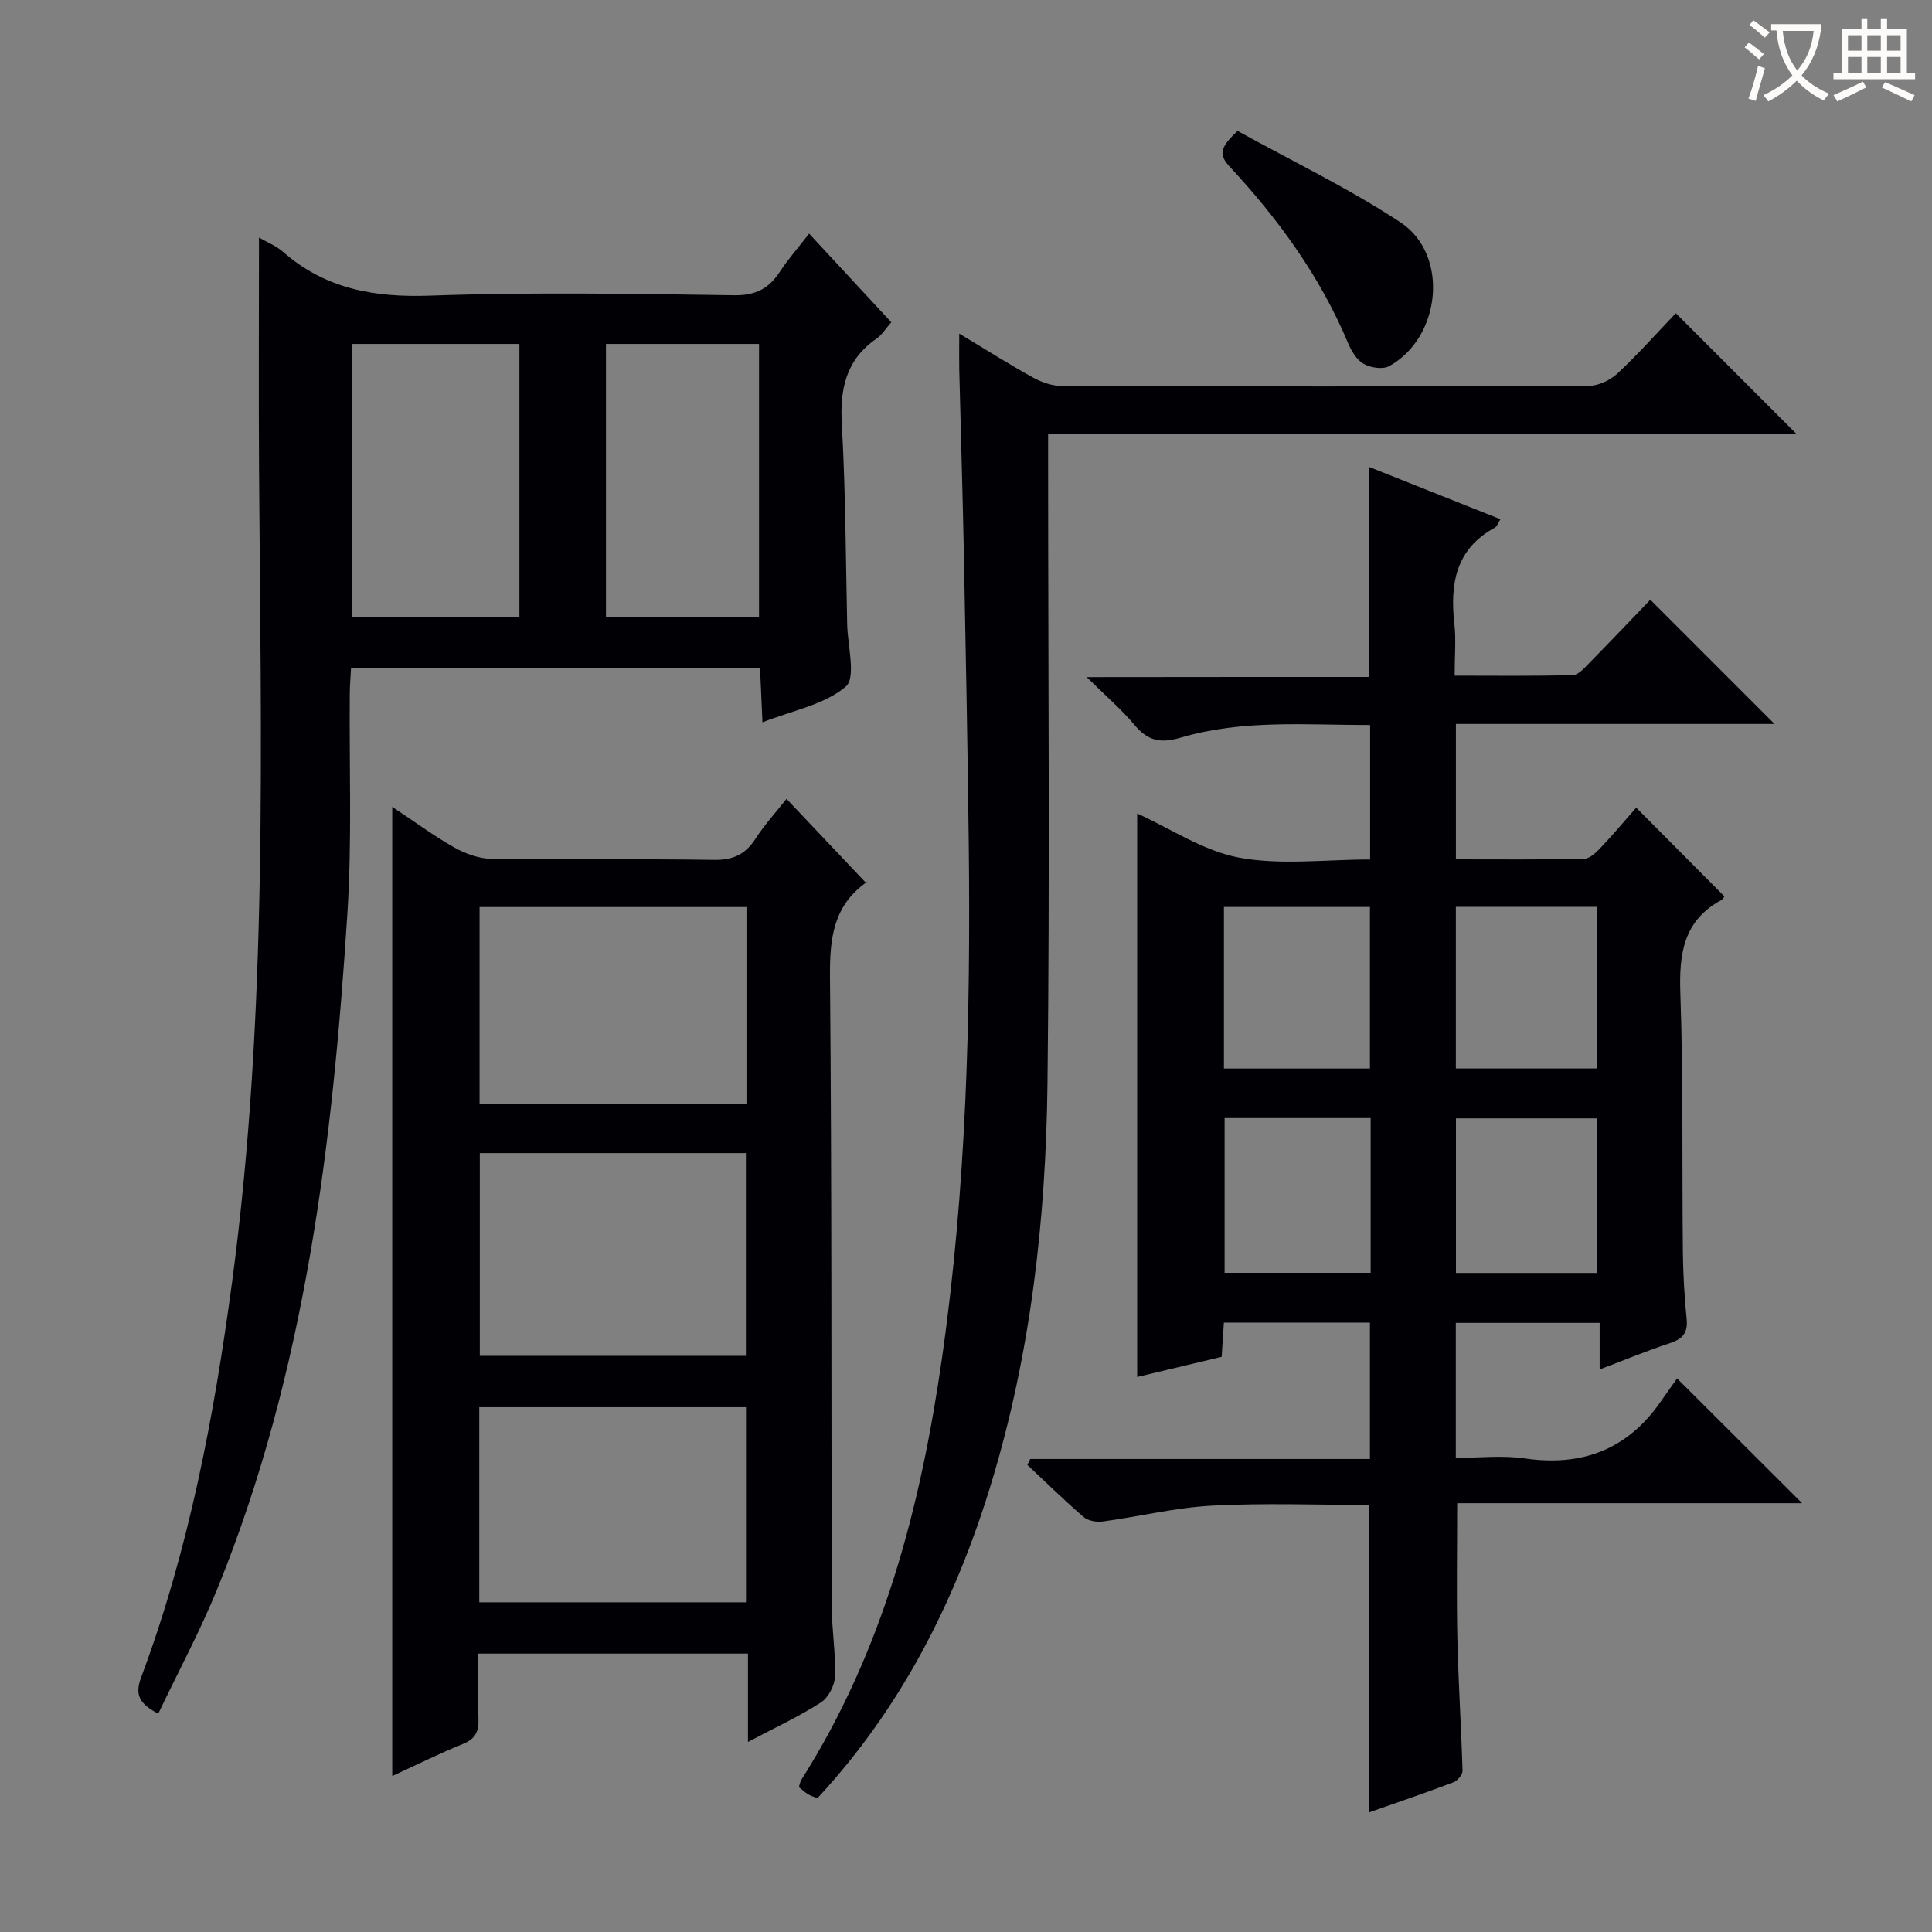 <svg enable-background="new 0 0 400 400" viewBox="0 0 400 400" xmlns="http://www.w3.org/2000/svg"><rect x="0" y="0" width="400" height="400" fill="#808080" stroke="none"/><g fill="#010105"><path d="m283.47 140.16c0-14.88 0-28.92 0-43.48 9.06 3.61 17.96 7.15 27.17 10.82-.47.74-.67 1.48-1.14 1.74-8.12 4.41-9.31 11.62-8.39 19.89.37 3.28.06 6.63.06 10.76 8.34 0 16.42.11 24.48-.12 1.18-.03 2.45-1.54 3.46-2.57 4.31-4.38 8.54-8.84 12.57-13.03l25.72 25.72c-22.12 0-43.92 0-65.97 0v28.03c9 0 17.77.09 26.54-.11 1.2-.03 2.54-1.35 3.5-2.37 2.62-2.77 5.07-5.7 7.29-8.22 6.1 6.14 12.03 12.1 18.22 18.33.14-.2-.11.53-.61.81-7.87 4.27-8.75 11.15-8.47 19.33.62 17.81.33 35.64.52 53.47.05 4.65.32 9.3.78 13.92.29 2.87-.82 4.14-3.44 5-4.7 1.55-9.29 3.45-14.57 5.45 0-3.43 0-6.3 0-9.64-10.19 0-19.86 0-29.78 0v27.95c4.75 0 9.58-.57 14.23.11 11.97 1.75 21.39-1.88 28.28-11.88 1.14-1.65 2.31-3.28 3.3-4.68 9.07 9.05 17.17 17.13 25.89 25.83-24.05 0-47.68 0-71.42 0 0 9.85-.16 18.94.04 28.02.2 9.14.81 18.26 1.07 27.4.02.79-1.05 2.05-1.89 2.37-5.71 2.16-11.49 4.13-17.46 6.23 0-21.31 0-42.18 0-63.66-10.68 0-21.63-.43-32.53.15-7.57.4-15.05 2.26-22.6 3.28-1.28.17-3.04-.13-3.96-.92-4.01-3.46-7.79-7.18-11.66-10.8.2-.41.4-.81.6-1.22h70.33c0-9.68 0-18.76 0-28.24-9.96 0-20 0-30.24 0-.16 2.4-.29 4.52-.46 7.09-5.73 1.37-11.48 2.74-17.49 4.17 0-39.02 0-77.79 0-116.66 6.97 3.15 13.74 7.77 21.12 9.14 8.66 1.6 17.85.38 27.11.38 0-9.33 0-18.25 0-27.84-13.14.02-26.43-1.2-39.36 2.65-4.08 1.21-6.73.57-9.42-2.66-2.74-3.28-6.04-6.09-9.91-9.91 20.19-.03 39.22-.03 58.49-.03zm.16 81.07c0-11.37 0-22.4 0-33.45-10.27 0-20.16 0-30.23 0v33.45zm47.02-.01c0-11.39 0-22.31 0-33.47-9.85 0-19.41 0-29.23 0v33.47zm-46.87 10.27c-10.3 0-20.18 0-30.24 0v32.03h30.24c0-10.73 0-21.15 0-32.03zm17.66 32.06h29.16c0-10.82 0-21.36 0-32-9.89 0-19.44 0-29.16 0z"/><path d="m53.62 49.18c1.68.98 3.57 1.72 5.01 2.99 8.79 7.69 18.93 9.45 30.43 9.04 20.96-.75 41.98-.38 62.96-.08 4.43.06 7.14-1.37 9.42-4.84 1.72-2.62 3.82-5.01 6.08-7.92 5.77 6.22 11.27 12.16 17.01 18.35-1.12 1.27-1.91 2.6-3.07 3.4-6.33 4.38-7.59 10.41-7.17 17.76.78 13.78.81 27.6 1.11 41.41.1 4.44 1.88 11.01-.3 12.87-4.39 3.74-10.96 4.92-17.24 7.39-.18-4.13-.34-7.53-.5-11.2-28.26 0-56.18 0-84.68 0-.09 1.72-.25 3.48-.26 5.23-.13 15.16.47 30.36-.49 45.46-3.06 47.67-8.69 94.93-26.85 139.7-3.58 8.83-8.13 17.28-12.32 26.07-3.84-2.06-4.92-3.83-3.54-7.52 9.87-26.42 15.08-53.9 18.82-81.78 7.51-55.99 5.96-112.24 5.59-168.47-.1-15.79-.01-31.59-.01-47.86zm19.21 22.03v56.5h34.71c0-18.98 0-37.67 0-56.5-11.68 0-22.98 0-34.71 0zm52.63 0v56.49h31.69c0-18.99 0-37.68 0-56.49-10.72 0-21.01 0-31.69 0z"/><path d="m154.86 360.65c0-6.57 0-12.29 0-18.29-18.81 0-37.04 0-55.86 0 0 4.57-.15 9.02.06 13.45.12 2.7-.65 4.24-3.28 5.29-4.88 1.97-9.6 4.33-14.57 6.61 0-66.99 0-133.35 0-200.66 4.42 2.93 8.47 5.94 12.82 8.4 2.32 1.31 5.17 2.34 7.79 2.37 15.32.22 30.66-.04 45.98.21 3.97.07 6.52-1.13 8.63-4.39 1.88-2.91 4.25-5.5 6.41-8.24 5.48 5.8 10.8 11.41 16.56 17.5.2-.86.24-.39.04-.26-6.92 4.86-7.67 11.66-7.6 19.6.39 43.48.25 86.97.37 130.45.01 4.81.84 9.63.67 14.42-.07 1.87-1.39 4.39-2.94 5.38-4.54 2.92-9.49 5.21-15.08 8.16zm-55.52-121.91v41.97h55.09c0-14.14 0-27.99 0-41.97-18.62 0-36.84 0-55.09 0zm55.21-10.1c0-13.7 0-27.11 0-40.84-18.55 0-36.91 0-55.26 0v40.84zm-55.32 103.1h55.22c0-13.61 0-26.96 0-40.39-18.58 0-36.78 0-55.22 0z"/><path d="m198.6 69.07c5.76 3.46 10.47 6.46 15.35 9.14 1.79.98 4 1.72 6.02 1.72 36.33.1 72.65.12 108.98-.04 2.01-.01 4.44-1.17 5.95-2.58 4.35-4.08 8.33-8.56 12.06-12.46 8.69 8.7 16.87 16.88 25.01 25.03-51 0-102.67 0-154.97 0v6.38c0 42.66.37 85.32-.13 127.98-.33 28.13-3.44 56.02-11.72 83.12-7.38 24.15-18.5 46.17-35.91 64.94-.74-.3-1.38-.46-1.91-.8-.68-.42-1.28-.98-1.94-1.5.21-.63.28-1.13.52-1.51 16.91-26.66 24.67-56.33 29.1-87.19 5.08-35.36 5.96-70.9 5.56-106.52-.23-19.81-.61-39.61-1-59.42-.25-12.98-.65-25.95-.97-38.93-.04-2.11 0-4.2 0-7.36z"/><path d="m256.22 27.1c11.29 6.26 23.01 11.86 33.75 18.95 10.13 6.69 8.4 23.85-2.36 29.76-1.33.73-3.85.33-5.28-.48-1.44-.81-2.54-2.66-3.23-4.3-5.8-13.85-14.48-25.75-24.62-36.65-2.48-2.67-1.38-4.28 1.74-7.28z"/></g><path d="m362.1 8.8c1.1.8 2.1 1.6 3.1 2.4l-1 1.1c-1.3-1.1-2.3-2-3-2.5zm1.9 4.8c.5.2.9.4 1.4.5-.6 2.3-1.3 4.5-1.9 6.8l-1.5-.5c.8-2.1 1.4-4.3 2-6.8zm-1-9.4c1.3.9 2.4 1.8 3.4 2.5l-1 1.1c-1.4-1.2-2.4-2.1-3.2-2.6zm3.7 2.2v-1.4h10.3v1.2c-.5 3.6-1.8 6.8-4 9.4 1.5 1.6 3.4 2.8 5.7 3.8-.3.4-.7.8-1.1 1.4-2.3-1.1-4.1-2.5-5.6-4.1-1.6 1.6-3.6 3.1-5.9 4.3-.3-.5-.7-.9-1-1.3 2.4-1.1 4.4-2.5 6-4.1-1.9-2.5-3-5.6-3.3-9.3h-1.1zm8.8 0h-6.4c.3 3.3 1.3 6 3 8.2 2-2.3 3.1-5.1 3.4-8.2z" fill="#fcfbfa"/><path d="m385.3 3.8h1.3v2.2h2.8v-2.2h1.3v2.2h4.1v9.1h1.7v1.3h-16.9v-1.3h1.7v-9.1h4.1v-2.2zm.4 13.1.7 1.2c-1.8.9-3.8 1.9-6 2.9-.2-.4-.5-.8-.8-1.3 2.3-1 4.3-1.9 6.1-2.8zm-3.1-6.4h2.8v-3.2h-2.8zm0 4.6h2.8v-3.3h-2.8zm4-4.6h2.8v-3.2h-2.8zm0 4.6h2.8v-3.3h-2.8zm3.7 1.9c2.1.9 4.1 1.8 6.1 2.7l-.7 1.3c-2.2-1.1-4.2-2-6.1-2.9zm3.2-9.7h-2.8v3.2h2.8zm-2.8 7.8h2.8v-3.3h-2.8z" fill="#fcfbfa"/></svg>